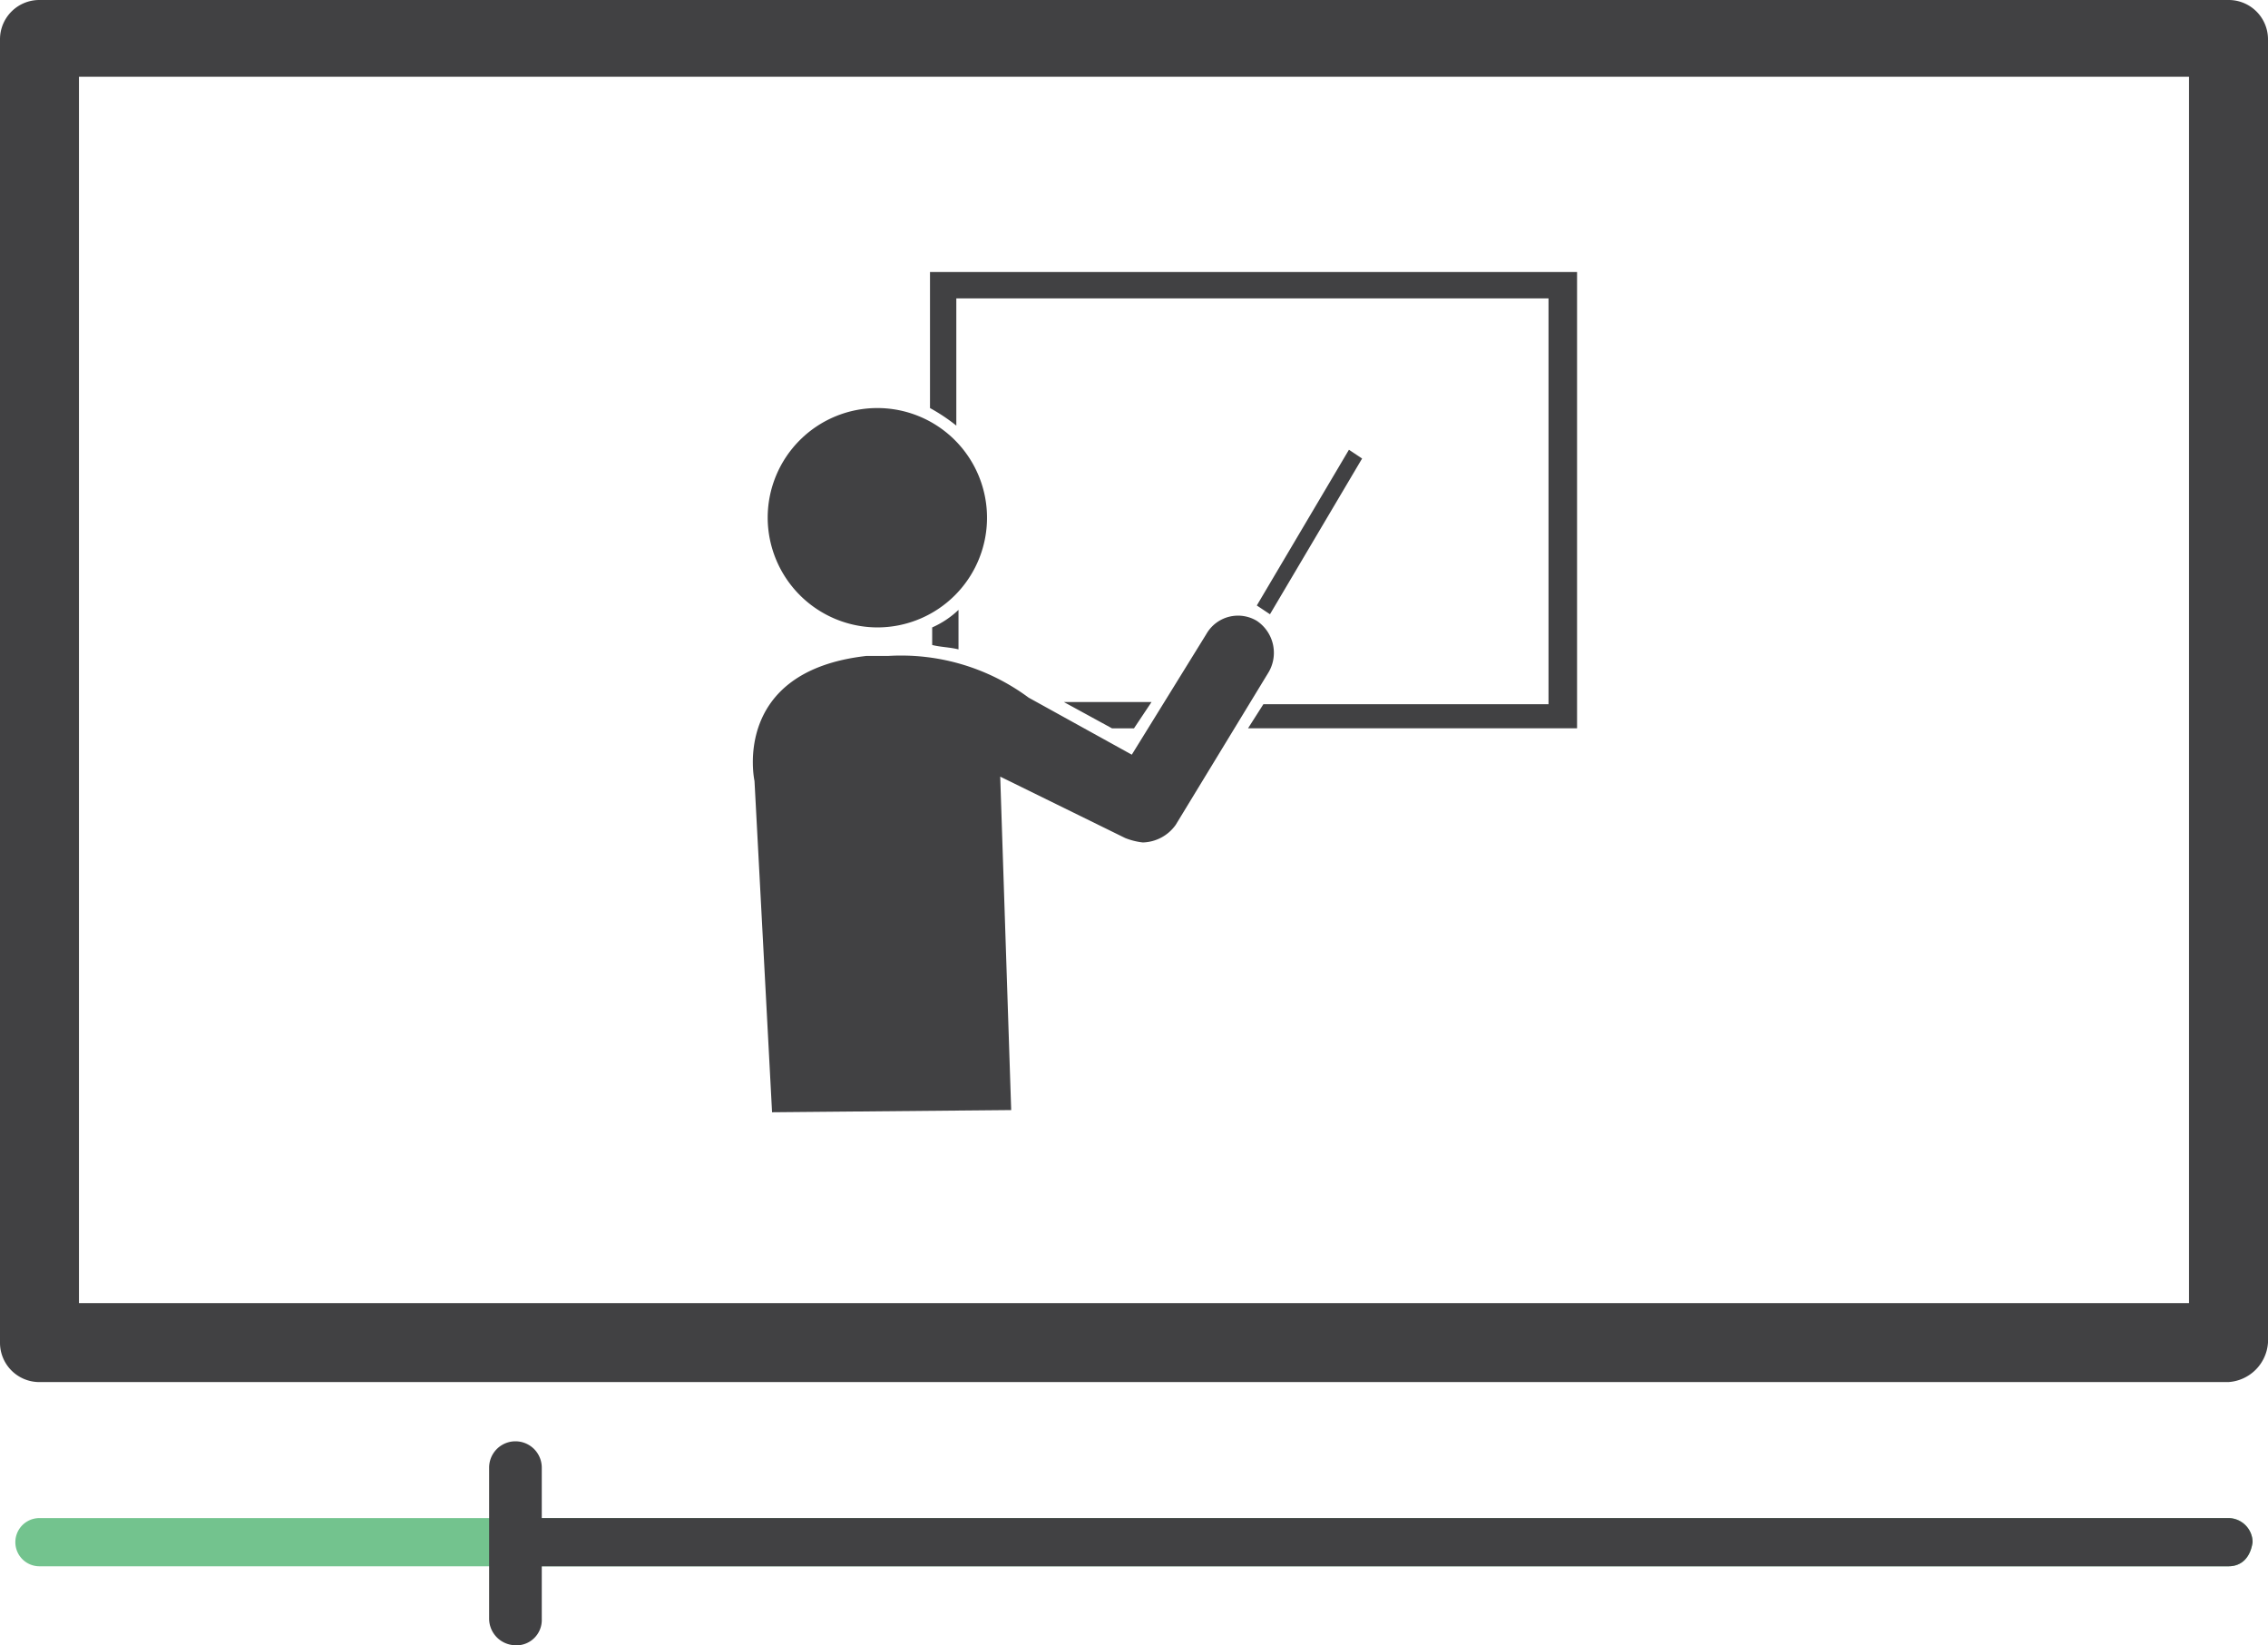 <svg xmlns="http://www.w3.org/2000/svg" viewBox="5003 -1080 122.348 88.744">
  <defs>
    <style>
      .cls-1 {
        fill: #414143;
      }

      .cls-2 {
        fill: #73c38e;
      }
    </style>
  </defs>
  <g id="Group_157" data-name="Group 157" transform="translate(4143.794 -1698.932)">
    <g id="Group_1" data-name="Group 1" transform="translate(899.82 633.605)">
      <path id="Path_1" data-name="Path 1" class="cls-1" d="M67.59,44.258l-.71-.473-4.97,8.4.71.473ZM55.284,58.812l.947-1.42H51.5l2.6,1.42ZM79.186,34.2H44.28v7.336a9.871,9.871,0,0,1,1.42.947V35.62H77.647V57.51H62.265l-.828,1.3H79.186ZM45.818,52.422a4.951,4.951,0,0,1-1.42.947v.947c.473.118.947.118,1.42.237Zm16.092.592a1.967,1.967,0,0,0-2.721.71l-4.023,6.508L49.6,57.155a11.557,11.557,0,0,0-7.573-2.248H40.848c-7.336.828-6.035,6.745-6.035,6.745l.947,17.867,12.9-.118-.592-17.985,6.744,3.313a3.658,3.658,0,0,0,.947.237,2.247,2.247,0,0,0,1.775-.947l4.97-8.164a2.073,2.073,0,0,0-.592-2.84M35.524,47.452a5.916,5.916,0,1,1,5.916,5.916,5.933,5.933,0,0,1-5.916-5.916" transform="translate(-34.725 -34.2)"/>
    </g>
    <g id="Group_2" data-name="Group 2" transform="translate(859.206 618.932)">
      <path id="Path_2" data-name="Path 2" class="cls-1" d="M4.66,92.085H118.488V25.941H4.66Zm115.958,4.26H2.53A2.121,2.121,0,0,1,.4,94.215V23.93A2.121,2.121,0,0,1,2.53,21.8H120.618a2.121,2.121,0,0,1,2.13,2.13V94.215a2.288,2.288,0,0,1-2.13,2.13" transform="translate(-0.4 -21.8)"/>
    </g>
    <g id="Group_3" data-name="Group 3" transform="translate(860.034 700.813)">
      <path id="Path_3" data-name="Path 3" class="cls-2" d="M120.49,93.6H2.4a1.3,1.3,0,0,1,0-2.6H120.49a1.313,1.313,0,0,1,1.3,1.3c-.118.828-.592,1.3-1.3,1.3" transform="translate(-1.1 -91)"/>
    </g>
    <g id="Group_4" data-name="Group 4" transform="translate(885.711 700.813)">
      <path id="Path_4" data-name="Path 4" class="cls-1" d="M116.513,93.6H24.1a1.3,1.3,0,1,1,0-2.6h92.411a1.313,1.313,0,0,1,1.3,1.3c-.118.828-.592,1.3-1.3,1.3" transform="translate(-22.8 -91)"/>
    </g>
    <g id="Group_5" data-name="Group 5" transform="translate(885.592 696.672)">
      <path id="Path_5" data-name="Path 5" class="cls-1" d="M24.12,98.5h0a1.439,1.439,0,0,1-1.42-1.42V88.92a1.42,1.42,0,0,1,2.84,0v8.164a1.367,1.367,0,0,1-1.42,1.42" transform="translate(-22.7 -87.5)"/>
    </g>
  </g>
</svg>
